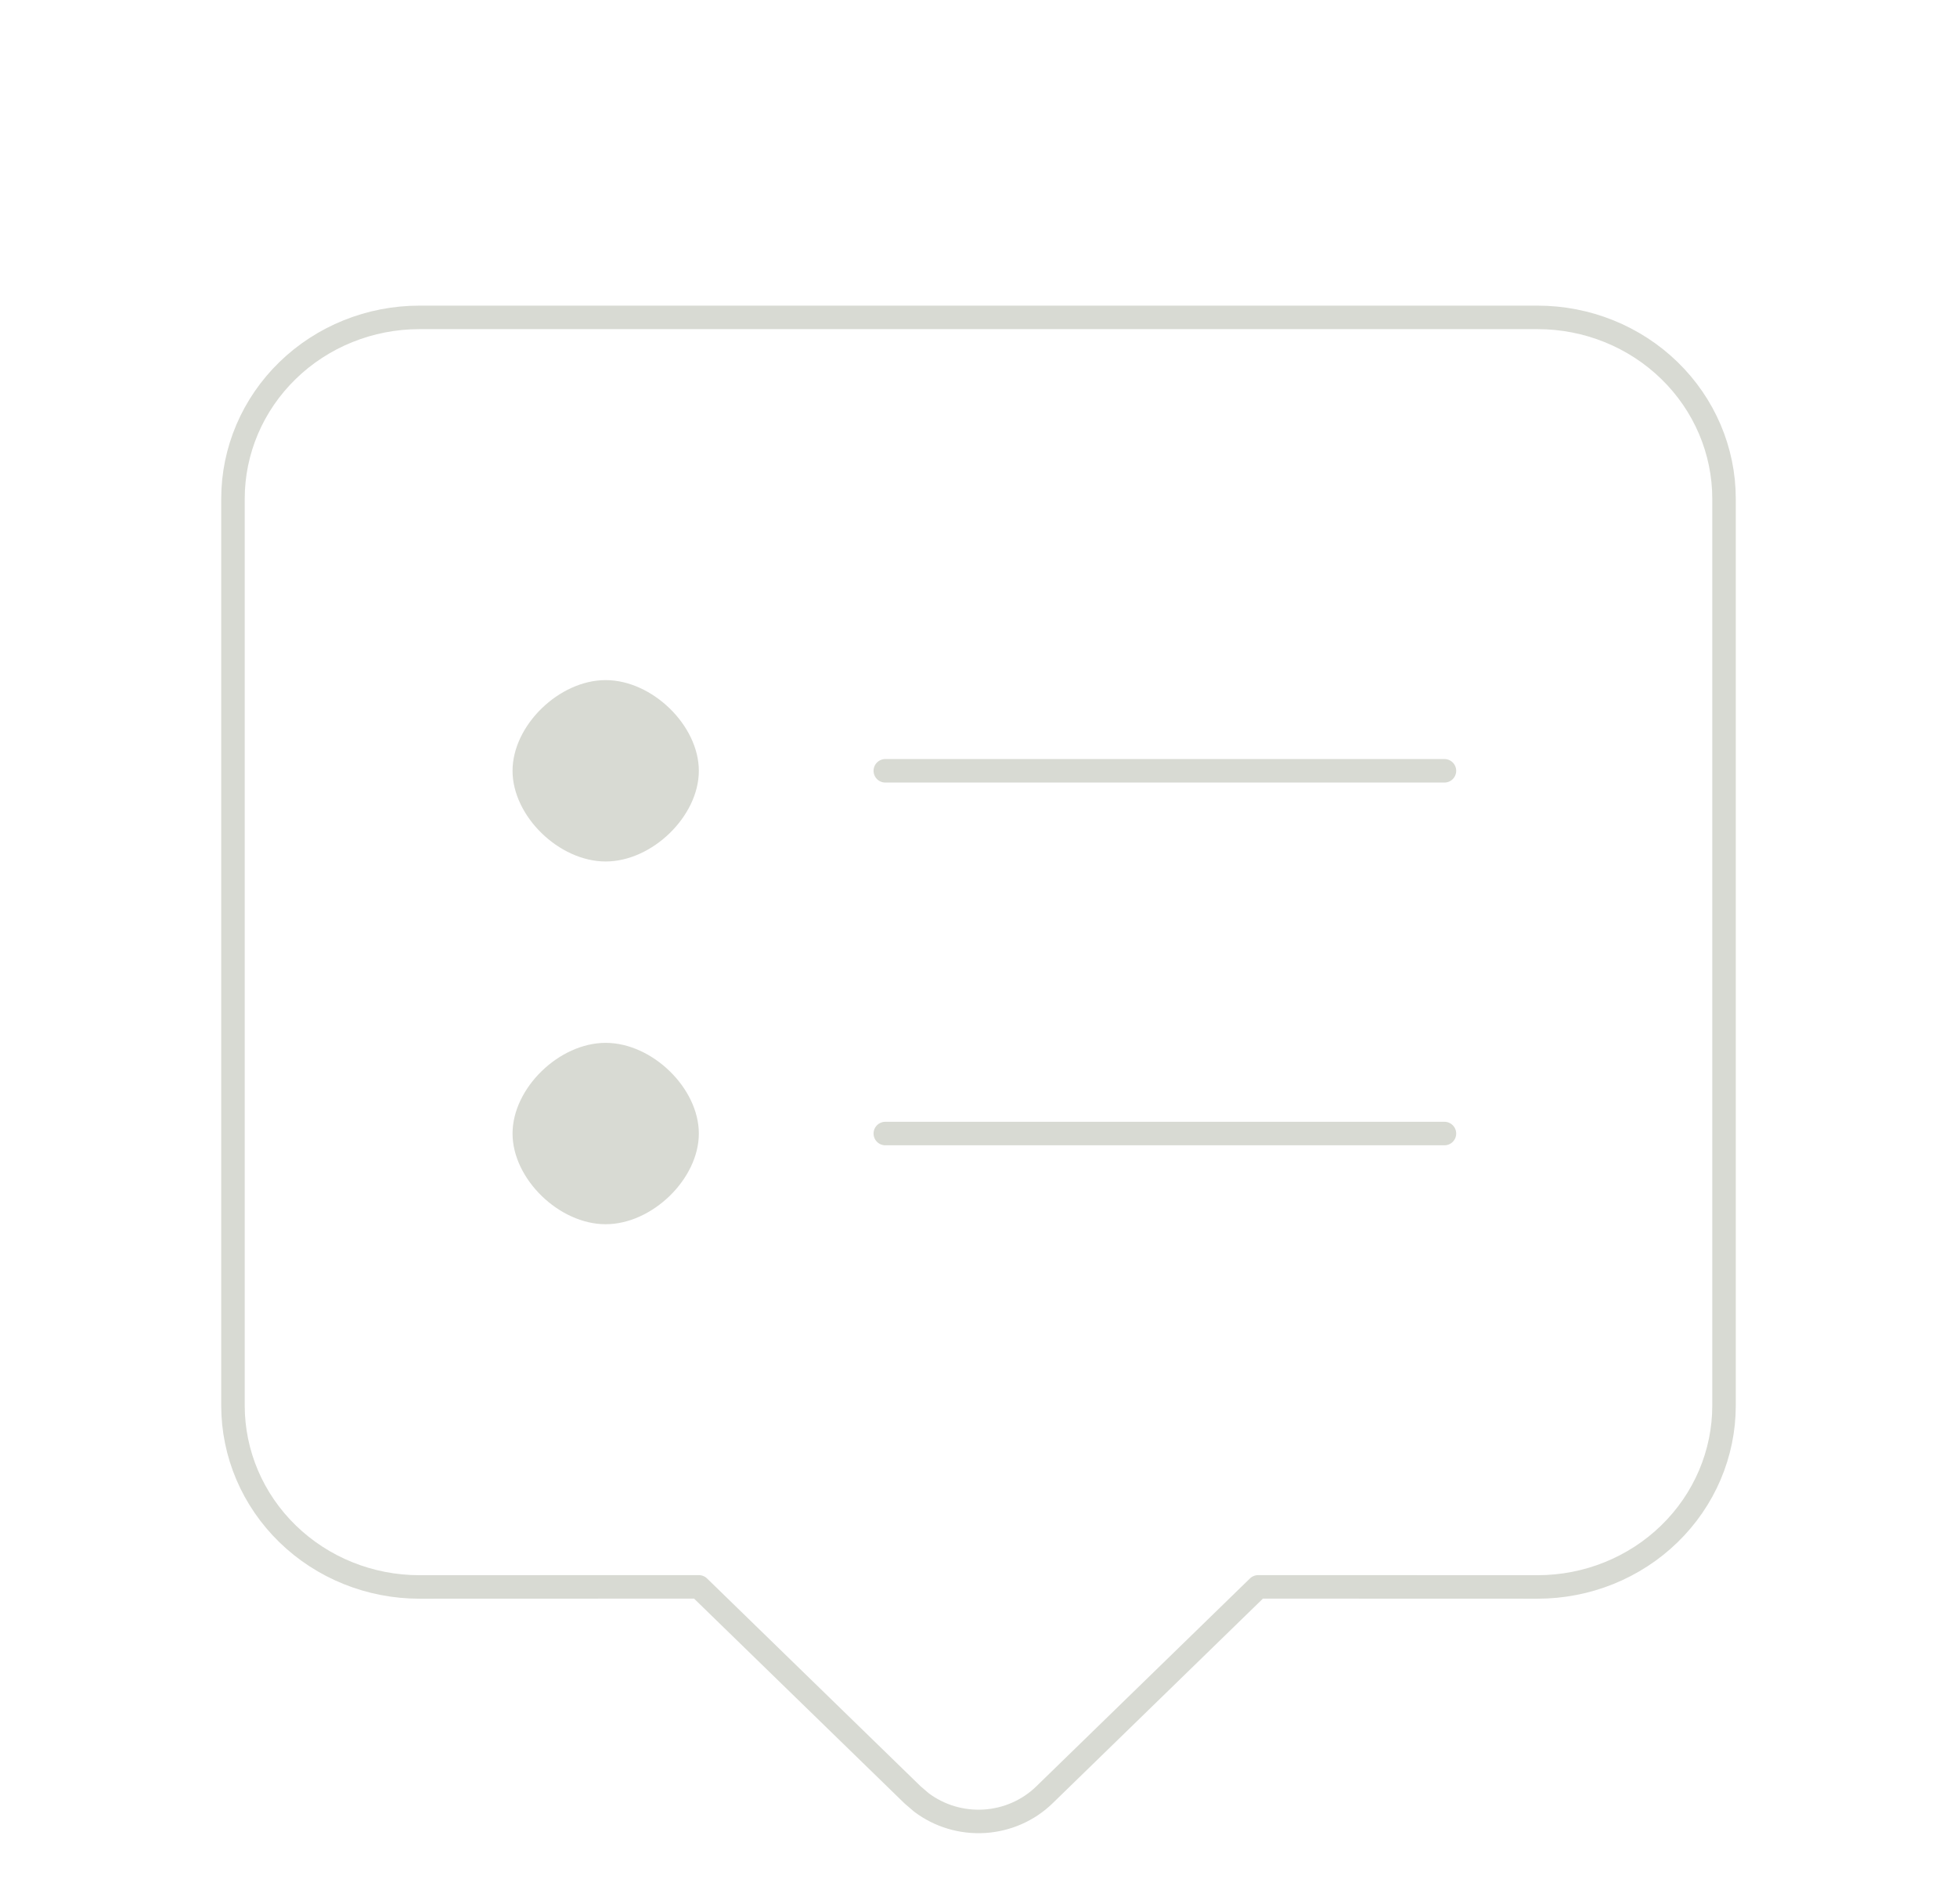 <svg width="111" height="108" viewBox="0 0 111 108" fill="none" xmlns="http://www.w3.org/2000/svg">
<g id="system-uicons:message">
<g id="Group">
<path id="Vector" d="M81.928 43.714H50.214M87.214 18C90.018 18 92.707 19.084 94.689 21.013C96.672 22.942 97.786 25.558 97.786 28.286V79.714C97.786 82.442 96.672 85.058 94.689 86.987C92.707 88.916 90.018 90 87.214 90L71.362 89.995L59.237 101.793C58.327 102.678 57.116 103.21 55.831 103.289C54.547 103.367 53.277 102.987 52.26 102.219L51.763 101.793L39.638 89.995L23.786 90C20.982 90 18.293 88.916 16.311 86.987C14.328 85.058 13.214 82.442 13.214 79.714V28.286C13.214 25.558 14.328 22.942 16.311 21.013C18.293 19.084 20.982 18 23.786 18H87.214Z" stroke="#D8DAD3" stroke-width="1.333" stroke-linecap="round" stroke-linejoin="round"/>
<path id="Vector_2" fill-rule="evenodd" clip-rule="evenodd" d="M34.352 48.857C36.995 48.857 39.638 46.286 39.638 43.714C39.638 41.143 36.995 38.571 34.352 38.571C31.709 38.571 29.071 41.143 29.071 43.714C29.071 46.286 31.709 48.857 34.352 48.857ZM34.352 69.429C36.995 69.429 39.638 66.857 39.638 64.286C39.638 61.714 36.995 59.143 34.352 59.143C31.709 59.143 29.071 61.714 29.071 64.286C29.071 66.857 31.709 69.429 34.352 69.429Z" fill="#D8DAD3"/>
<path id="Vector_3" d="M81.928 64.286H50.214" stroke="#D8DAD3" stroke-width="1.333" stroke-linecap="round" stroke-linejoin="round"/>
</g>
</g>
</svg>
